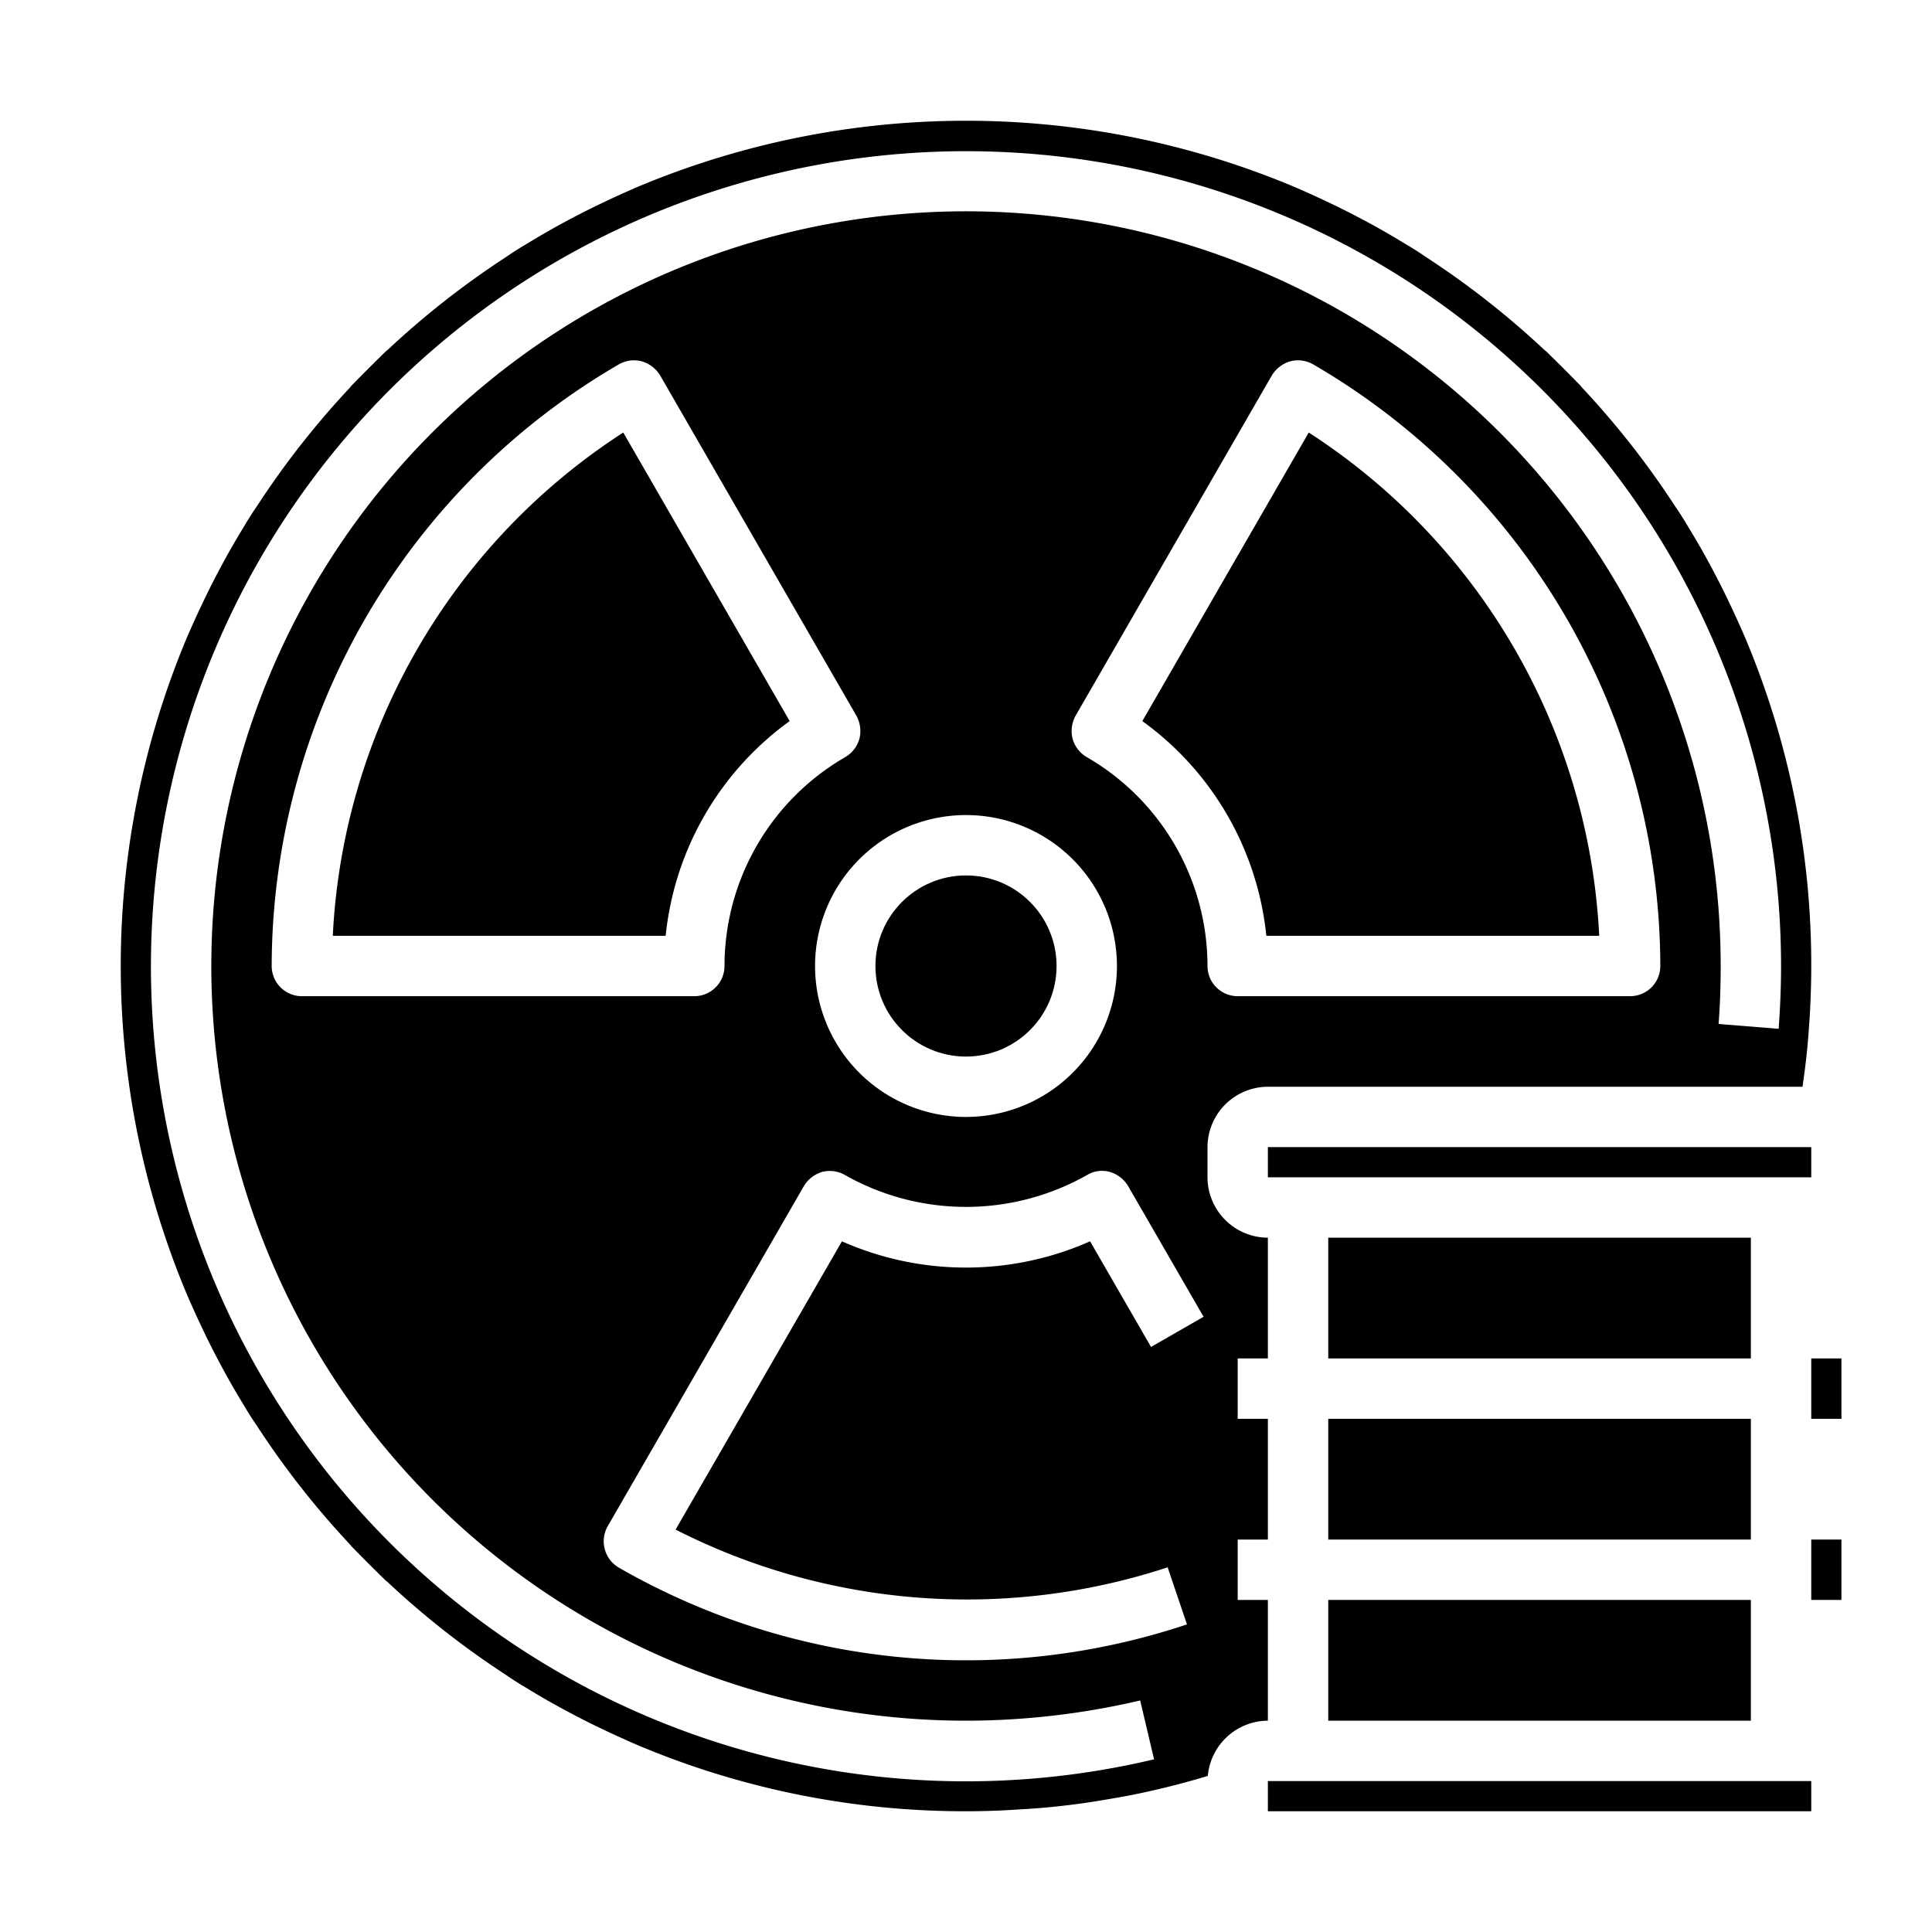 <svg xmlns="http://www.w3.org/2000/svg" viewBox="0 0 64 64" x="0px" y="0px"><g data-name="Radiation"><path d="M57.8,21.1c-.36-.83-.75-1.65-1.18-2.44-.21-.39-.44-.79-.68-1.18-.14-.24-.29-.48-.45-.71a28.393,28.393,0,0,0-3.11-3.96s.01,0,0-.01c-.39-.4-.78-.79-1.18-1.18-.01-.01-.01,0-.01,0a28.393,28.393,0,0,0-3.96-3.11c-.23-.16-.47-.31-.71-.45-.39-.24-.79-.47-1.18-.68-.79-.43-1.61-.82-2.44-1.18a28.1,28.1,0,0,0-21.8,0c-.83.36-1.65.75-2.44,1.18-.39.21-.79.44-1.18.68-.24.14-.48.29-.71.45a28.393,28.393,0,0,0-3.96,3.11s0-.01-.01,0c-.4.39-.79.78-1.18,1.18-.01.01,0,.01,0,.01a28.393,28.393,0,0,0-3.11,3.96c-.16.23-.31.47-.45.71-.24.39-.47.79-.68,1.18-.43.79-.82,1.61-1.18,2.44a28.1,28.1,0,0,0,0,21.8c.36.83.75,1.65,1.18,2.44.21.39.44.79.68,1.18.14.24.29.48.45.71a28.393,28.393,0,0,0,3.11,3.96s-.01,0,0,.01c.39.4.78.79,1.18,1.18.01.01.01,0,.01,0a28.393,28.393,0,0,0,3.96,3.11c.23.16.47.31.71.45.39.24.79.47,1.18.68.79.43,1.61.82,2.44,1.18A27.884,27.884,0,0,0,32,60c.59,0,1.17-.02,1.75-.06q.585-.03,1.17-.09c.48-.05.96-.11,1.44-.19s.96-.16,1.43-.26q1.125-.24,2.22-.57A2.009,2.009,0,0,1,42,57V53H41V51h1V47H41V45h1V41a2.006,2.006,0,0,1-2-2V38a2.006,2.006,0,0,1,2-2H59.71c.1-.68.18-1.37.22-2.07.02-.22.03-.44.04-.67Q60,32.63,60,32A27.884,27.884,0,0,0,57.8,21.1ZM38.68,51.92l.64,1.89A23.087,23.087,0,0,1,20.5,51.93a1.01,1.01,0,0,1-.37-1.37l6.5-11.27a1.056,1.056,0,0,1,.61-.47,1.01,1.01,0,0,1,.76.11,8.144,8.144,0,0,0,8,0,.966.966,0,0,1,.76-.11,1.056,1.056,0,0,1,.61.47l2.5,4.33-1.74,1-2.02-3.5a10.143,10.143,0,0,1-8.22,0l-5.51,9.55A21.28,21.28,0,0,0,38.68,51.92ZM28.47,24.47a1.026,1.026,0,0,1-.47.61A8,8,0,0,0,24,32a1,1,0,0,1-1,1H10a1,1,0,0,1-1-1A23.109,23.109,0,0,1,20.5,12.07a1.007,1.007,0,0,1,.76-.1,1.056,1.056,0,0,1,.61.47l6.5,11.27A1.055,1.055,0,0,1,28.47,24.47ZM32,27a5,5,0,1,1-5,5A5,5,0,0,1,32,27Zm22,6H41a1,1,0,0,1-1-1,8,8,0,0,0-4-6.92,1.026,1.026,0,0,1-.47-.61,1.055,1.055,0,0,1,.1-.76l6.5-11.27a1.056,1.056,0,0,1,.61-.47,1.007,1.007,0,0,1,.76.1A23.109,23.109,0,0,1,55,32,1,1,0,0,1,54,33Zm4.92,1.08-1.99-.16c.05-.63.07-1.28.07-1.92A25,25,0,1,0,32,57a25.35,25.35,0,0,0,5.77-.67l.46,1.95A27,27,0,1,1,59,32C59,32.7,58.97,33.39,58.92,34.08Z"></path><circle cx="32" cy="32" r="3"></circle><rect x="42" y="38" width="18" height="1"></rect><path d="M43.354,14.328l-5.513,9.559A10.025,10.025,0,0,1,41.949,31H52.976A21.094,21.094,0,0,0,43.354,14.328Z"></path><path d="M11.024,31H22.051a10.025,10.025,0,0,1,4.108-7.113l-5.513-9.559A21.094,21.094,0,0,0,11.024,31Z"></path><rect x="42" y="59" width="18" height="1"></rect><rect x="44" y="53" width="14" height="4"></rect><rect x="44" y="41" width="14" height="4"></rect><rect x="44" y="47" width="14" height="4"></rect><rect x="60" y="45" width="1" height="2"></rect><rect x="60" y="51" width="1" height="2"></rect></g></svg>